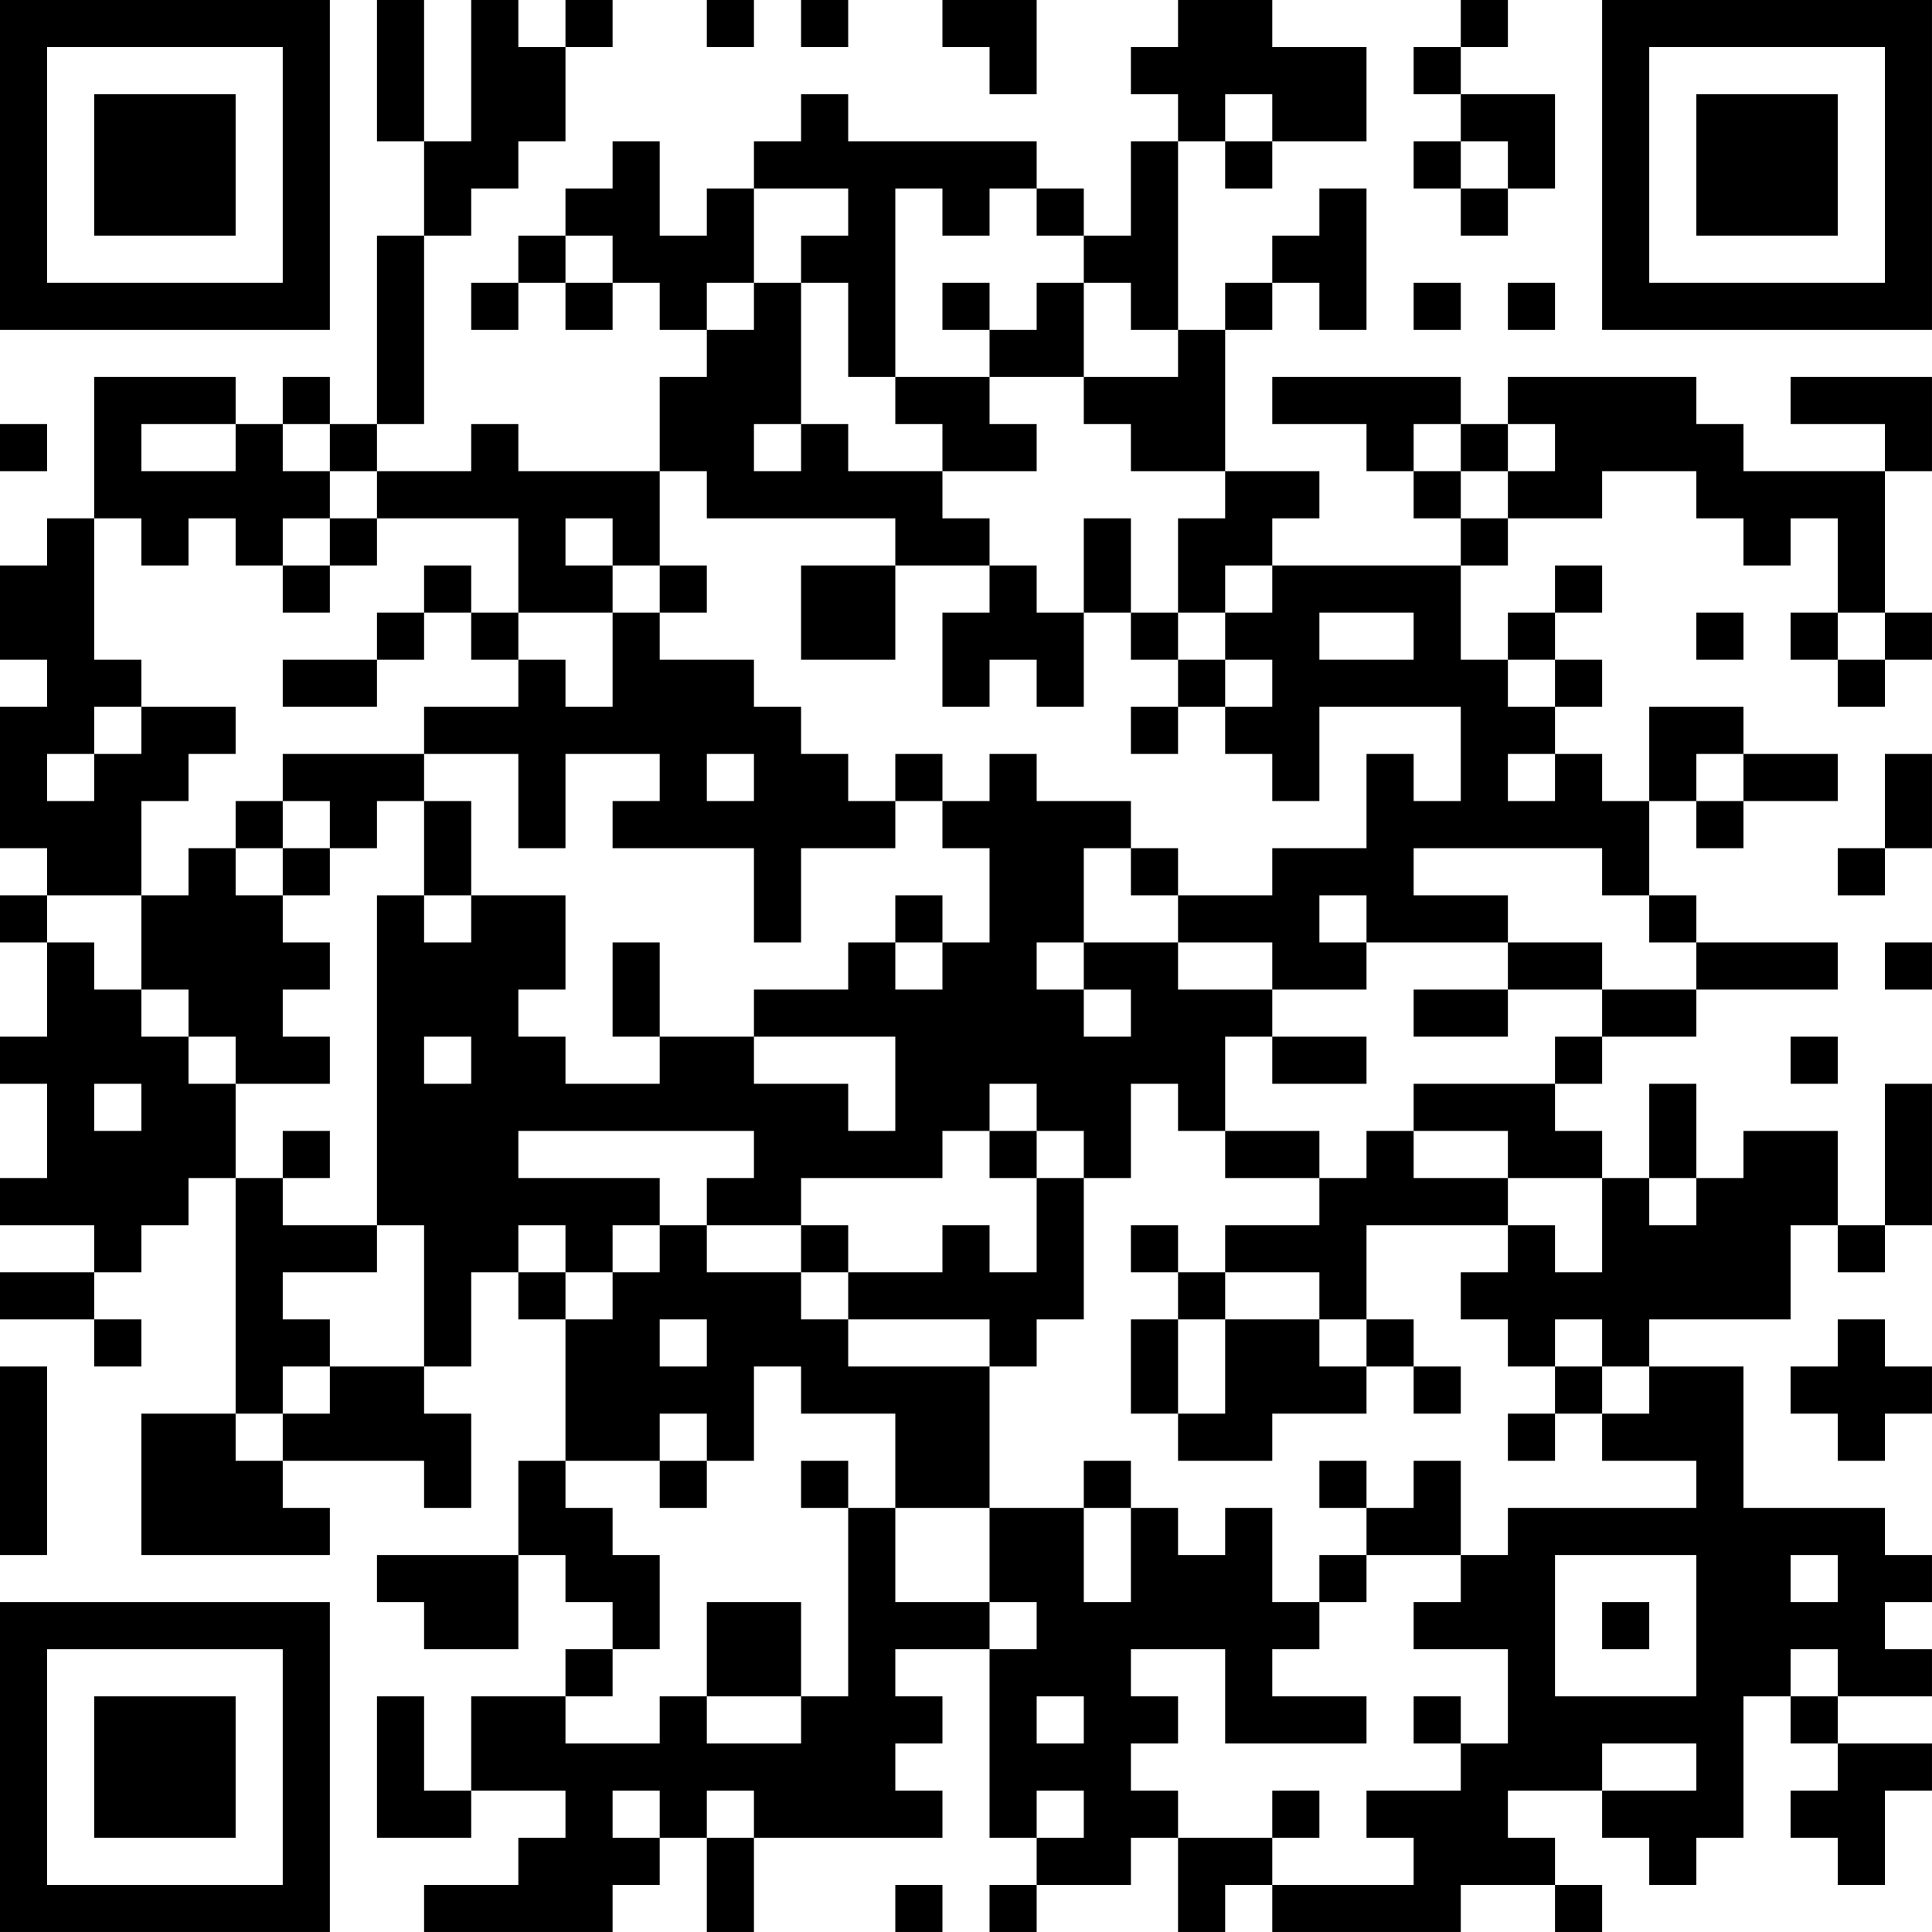<?xml version="1.0" encoding="UTF-8"?>
<svg xmlns="http://www.w3.org/2000/svg" version="1.1" width="200" height="200" viewBox="0 0 200 200"><rect x="0" y="0" width="200" height="200" fill="#ffffff"/><g transform="scale(4.878)"><g transform="translate(0,0)"><path fill-rule="evenodd" d="M8 0L8 3L9 3L9 5L8 5L8 9L7 9L7 8L6 8L6 9L5 9L5 8L2 8L2 11L1 11L1 12L0 12L0 14L1 14L1 15L0 15L0 18L1 18L1 19L0 19L0 20L1 20L1 22L0 22L0 23L1 23L1 25L0 25L0 26L2 26L2 27L0 27L0 28L2 28L2 29L3 29L3 28L2 28L2 27L3 27L3 26L4 26L4 25L5 25L5 30L3 30L3 33L7 33L7 32L6 32L6 31L9 31L9 32L10 32L10 30L9 30L9 29L10 29L10 27L11 27L11 28L12 28L12 31L11 31L11 33L8 33L8 34L9 34L9 35L11 35L11 33L12 33L12 34L13 34L13 35L12 35L12 36L10 36L10 38L9 38L9 36L8 36L8 39L10 39L10 38L12 38L12 39L11 39L11 40L9 40L9 41L13 41L13 40L14 40L14 39L15 39L15 41L16 41L16 39L20 39L20 38L19 38L19 37L20 37L20 36L19 36L19 35L21 35L21 39L22 39L22 40L21 40L21 41L22 41L22 40L24 40L24 39L25 39L25 41L26 41L26 40L27 40L27 41L31 41L31 40L33 40L33 41L34 41L34 40L33 40L33 39L32 39L32 38L34 38L34 39L35 39L35 40L36 40L36 39L37 39L37 36L38 36L38 37L39 37L39 38L38 38L38 39L39 39L39 40L40 40L40 38L41 38L41 37L39 37L39 36L41 36L41 35L40 35L40 34L41 34L41 33L40 33L40 32L37 32L37 29L35 29L35 28L38 28L38 26L39 26L39 27L40 27L40 26L41 26L41 23L40 23L40 26L39 26L39 24L37 24L37 25L36 25L36 23L35 23L35 25L34 25L34 24L33 24L33 23L34 23L34 22L36 22L36 21L39 21L39 20L36 20L36 19L35 19L35 17L36 17L36 18L37 18L37 17L39 17L39 16L37 16L37 15L35 15L35 17L34 17L34 16L33 16L33 15L34 15L34 14L33 14L33 13L34 13L34 12L33 12L33 13L32 13L32 14L31 14L31 12L32 12L32 11L34 11L34 10L36 10L36 11L37 11L37 12L38 12L38 11L39 11L39 13L38 13L38 14L39 14L39 15L40 15L40 14L41 14L41 13L40 13L40 10L41 10L41 8L38 8L38 9L40 9L40 10L37 10L37 9L36 9L36 8L32 8L32 9L31 9L31 8L27 8L27 9L29 9L29 10L30 10L30 11L31 11L31 12L27 12L27 11L28 11L28 10L26 10L26 7L27 7L27 6L28 6L28 7L29 7L29 4L28 4L28 5L27 5L27 6L26 6L26 7L25 7L25 3L26 3L26 4L27 4L27 3L29 3L29 1L27 1L27 0L25 0L25 1L24 1L24 2L25 2L25 3L24 3L24 5L23 5L23 4L22 4L22 3L18 3L18 2L17 2L17 3L16 3L16 4L15 4L15 5L14 5L14 3L13 3L13 4L12 4L12 5L11 5L11 6L10 6L10 7L11 7L11 6L12 6L12 7L13 7L13 6L14 6L14 7L15 7L15 8L14 8L14 10L11 10L11 9L10 9L10 10L8 10L8 9L9 9L9 5L10 5L10 4L11 4L11 3L12 3L12 1L13 1L13 0L12 0L12 1L11 1L11 0L10 0L10 3L9 3L9 0ZM15 0L15 1L16 1L16 0ZM17 0L17 1L18 1L18 0ZM20 0L20 1L21 1L21 2L22 2L22 0ZM31 0L31 1L30 1L30 2L31 2L31 3L30 3L30 4L31 4L31 5L32 5L32 4L33 4L33 2L31 2L31 1L32 1L32 0ZM26 2L26 3L27 3L27 2ZM31 3L31 4L32 4L32 3ZM16 4L16 6L15 6L15 7L16 7L16 6L17 6L17 9L16 9L16 10L17 10L17 9L18 9L18 10L20 10L20 11L21 11L21 12L19 12L19 11L15 11L15 10L14 10L14 12L13 12L13 11L12 11L12 12L13 12L13 13L11 13L11 11L8 11L8 10L7 10L7 9L6 9L6 10L7 10L7 11L6 11L6 12L5 12L5 11L4 11L4 12L3 12L3 11L2 11L2 14L3 14L3 15L2 15L2 16L1 16L1 17L2 17L2 16L3 16L3 15L5 15L5 16L4 16L4 17L3 17L3 19L1 19L1 20L2 20L2 21L3 21L3 22L4 22L4 23L5 23L5 25L6 25L6 26L8 26L8 27L6 27L6 28L7 28L7 29L6 29L6 30L5 30L5 31L6 31L6 30L7 30L7 29L9 29L9 26L8 26L8 19L9 19L9 20L10 20L10 19L12 19L12 21L11 21L11 22L12 22L12 23L14 23L14 22L16 22L16 23L18 23L18 24L19 24L19 22L16 22L16 21L18 21L18 20L19 20L19 21L20 21L20 20L21 20L21 18L20 18L20 17L21 17L21 16L22 16L22 17L24 17L24 18L23 18L23 20L22 20L22 21L23 21L23 22L24 22L24 21L23 21L23 20L25 20L25 21L27 21L27 22L26 22L26 24L25 24L25 23L24 23L24 25L23 25L23 24L22 24L22 23L21 23L21 24L20 24L20 25L17 25L17 26L15 26L15 25L16 25L16 24L11 24L11 25L14 25L14 26L13 26L13 27L12 27L12 26L11 26L11 27L12 27L12 28L13 28L13 27L14 27L14 26L15 26L15 27L17 27L17 28L18 28L18 29L21 29L21 32L19 32L19 30L17 30L17 29L16 29L16 31L15 31L15 30L14 30L14 31L12 31L12 32L13 32L13 33L14 33L14 35L13 35L13 36L12 36L12 37L14 37L14 36L15 36L15 37L17 37L17 36L18 36L18 32L19 32L19 34L21 34L21 35L22 35L22 34L21 34L21 32L23 32L23 34L24 34L24 32L25 32L25 33L26 33L26 32L27 32L27 34L28 34L28 35L27 35L27 36L29 36L29 37L26 37L26 35L24 35L24 36L25 36L25 37L24 37L24 38L25 38L25 39L27 39L27 40L30 40L30 39L29 39L29 38L31 38L31 37L32 37L32 35L30 35L30 34L31 34L31 33L32 33L32 32L36 32L36 31L34 31L34 30L35 30L35 29L34 29L34 28L33 28L33 29L32 29L32 28L31 28L31 27L32 27L32 26L33 26L33 27L34 27L34 25L32 25L32 24L30 24L30 23L33 23L33 22L34 22L34 21L36 21L36 20L35 20L35 19L34 19L34 18L30 18L30 19L32 19L32 20L29 20L29 19L28 19L28 20L29 20L29 21L27 21L27 20L25 20L25 19L27 19L27 18L29 18L29 16L30 16L30 17L31 17L31 15L28 15L28 17L27 17L27 16L26 16L26 15L27 15L27 14L26 14L26 13L27 13L27 12L26 12L26 13L25 13L25 11L26 11L26 10L24 10L24 9L23 9L23 8L25 8L25 7L24 7L24 6L23 6L23 5L22 5L22 4L21 4L21 5L20 5L20 4L19 4L19 8L18 8L18 6L17 6L17 5L18 5L18 4ZM12 5L12 6L13 6L13 5ZM20 6L20 7L21 7L21 8L19 8L19 9L20 9L20 10L22 10L22 9L21 9L21 8L23 8L23 6L22 6L22 7L21 7L21 6ZM30 6L30 7L31 7L31 6ZM32 6L32 7L33 7L33 6ZM0 9L0 10L1 10L1 9ZM3 9L3 10L5 10L5 9ZM30 9L30 10L31 10L31 11L32 11L32 10L33 10L33 9L32 9L32 10L31 10L31 9ZM7 11L7 12L6 12L6 13L7 13L7 12L8 12L8 11ZM23 11L23 13L22 13L22 12L21 12L21 13L20 13L20 15L21 15L21 14L22 14L22 15L23 15L23 13L24 13L24 14L25 14L25 15L24 15L24 16L25 16L25 15L26 15L26 14L25 14L25 13L24 13L24 11ZM9 12L9 13L8 13L8 14L6 14L6 15L8 15L8 14L9 14L9 13L10 13L10 14L11 14L11 15L9 15L9 16L6 16L6 17L5 17L5 18L4 18L4 19L3 19L3 21L4 21L4 22L5 22L5 23L7 23L7 22L6 22L6 21L7 21L7 20L6 20L6 19L7 19L7 18L8 18L8 17L9 17L9 19L10 19L10 17L9 17L9 16L11 16L11 18L12 18L12 16L14 16L14 17L13 17L13 18L16 18L16 20L17 20L17 18L19 18L19 17L20 17L20 16L19 16L19 17L18 17L18 16L17 16L17 15L16 15L16 14L14 14L14 13L15 13L15 12L14 12L14 13L13 13L13 15L12 15L12 14L11 14L11 13L10 13L10 12ZM17 12L17 14L19 14L19 12ZM28 13L28 14L30 14L30 13ZM36 13L36 14L37 14L37 13ZM39 13L39 14L40 14L40 13ZM32 14L32 15L33 15L33 14ZM15 16L15 17L16 17L16 16ZM32 16L32 17L33 17L33 16ZM36 16L36 17L37 17L37 16ZM40 16L40 18L39 18L39 19L40 19L40 18L41 18L41 16ZM6 17L6 18L5 18L5 19L6 19L6 18L7 18L7 17ZM24 18L24 19L25 19L25 18ZM19 19L19 20L20 20L20 19ZM13 20L13 22L14 22L14 20ZM32 20L32 21L30 21L30 22L32 22L32 21L34 21L34 20ZM40 20L40 21L41 21L41 20ZM9 22L9 23L10 23L10 22ZM27 22L27 23L29 23L29 22ZM38 22L38 23L39 23L39 22ZM2 23L2 24L3 24L3 23ZM6 24L6 25L7 25L7 24ZM21 24L21 25L22 25L22 27L21 27L21 26L20 26L20 27L18 27L18 26L17 26L17 27L18 27L18 28L21 28L21 29L22 29L22 28L23 28L23 25L22 25L22 24ZM26 24L26 25L28 25L28 26L26 26L26 27L25 27L25 26L24 26L24 27L25 27L25 28L24 28L24 30L25 30L25 31L27 31L27 30L29 30L29 29L30 29L30 30L31 30L31 29L30 29L30 28L29 28L29 26L32 26L32 25L30 25L30 24L29 24L29 25L28 25L28 24ZM35 25L35 26L36 26L36 25ZM26 27L26 28L25 28L25 30L26 30L26 28L28 28L28 29L29 29L29 28L28 28L28 27ZM14 28L14 29L15 29L15 28ZM39 28L39 29L38 29L38 30L39 30L39 31L40 31L40 30L41 30L41 29L40 29L40 28ZM0 29L0 33L1 33L1 29ZM33 29L33 30L32 30L32 31L33 31L33 30L34 30L34 29ZM14 31L14 32L15 32L15 31ZM17 31L17 32L18 32L18 31ZM23 31L23 32L24 32L24 31ZM28 31L28 32L29 32L29 33L28 33L28 34L29 34L29 33L31 33L31 31L30 31L30 32L29 32L29 31ZM33 33L33 36L36 36L36 33ZM38 33L38 34L39 34L39 33ZM15 34L15 36L17 36L17 34ZM34 34L34 35L35 35L35 34ZM38 35L38 36L39 36L39 35ZM22 36L22 37L23 37L23 36ZM30 36L30 37L31 37L31 36ZM34 37L34 38L36 38L36 37ZM13 38L13 39L14 39L14 38ZM15 38L15 39L16 39L16 38ZM22 38L22 39L23 39L23 38ZM27 38L27 39L28 39L28 38ZM19 40L19 41L20 41L20 40ZM0 0L0 7L7 7L7 0ZM1 1L1 6L6 6L6 1ZM2 2L2 5L5 5L5 2ZM34 0L34 7L41 7L41 0ZM35 1L35 6L40 6L40 1ZM36 2L36 5L39 5L39 2ZM0 34L0 41L7 41L7 34ZM1 35L1 40L6 40L6 35ZM2 36L2 39L5 39L5 36Z" fill="#000000"/></g></g></svg>
